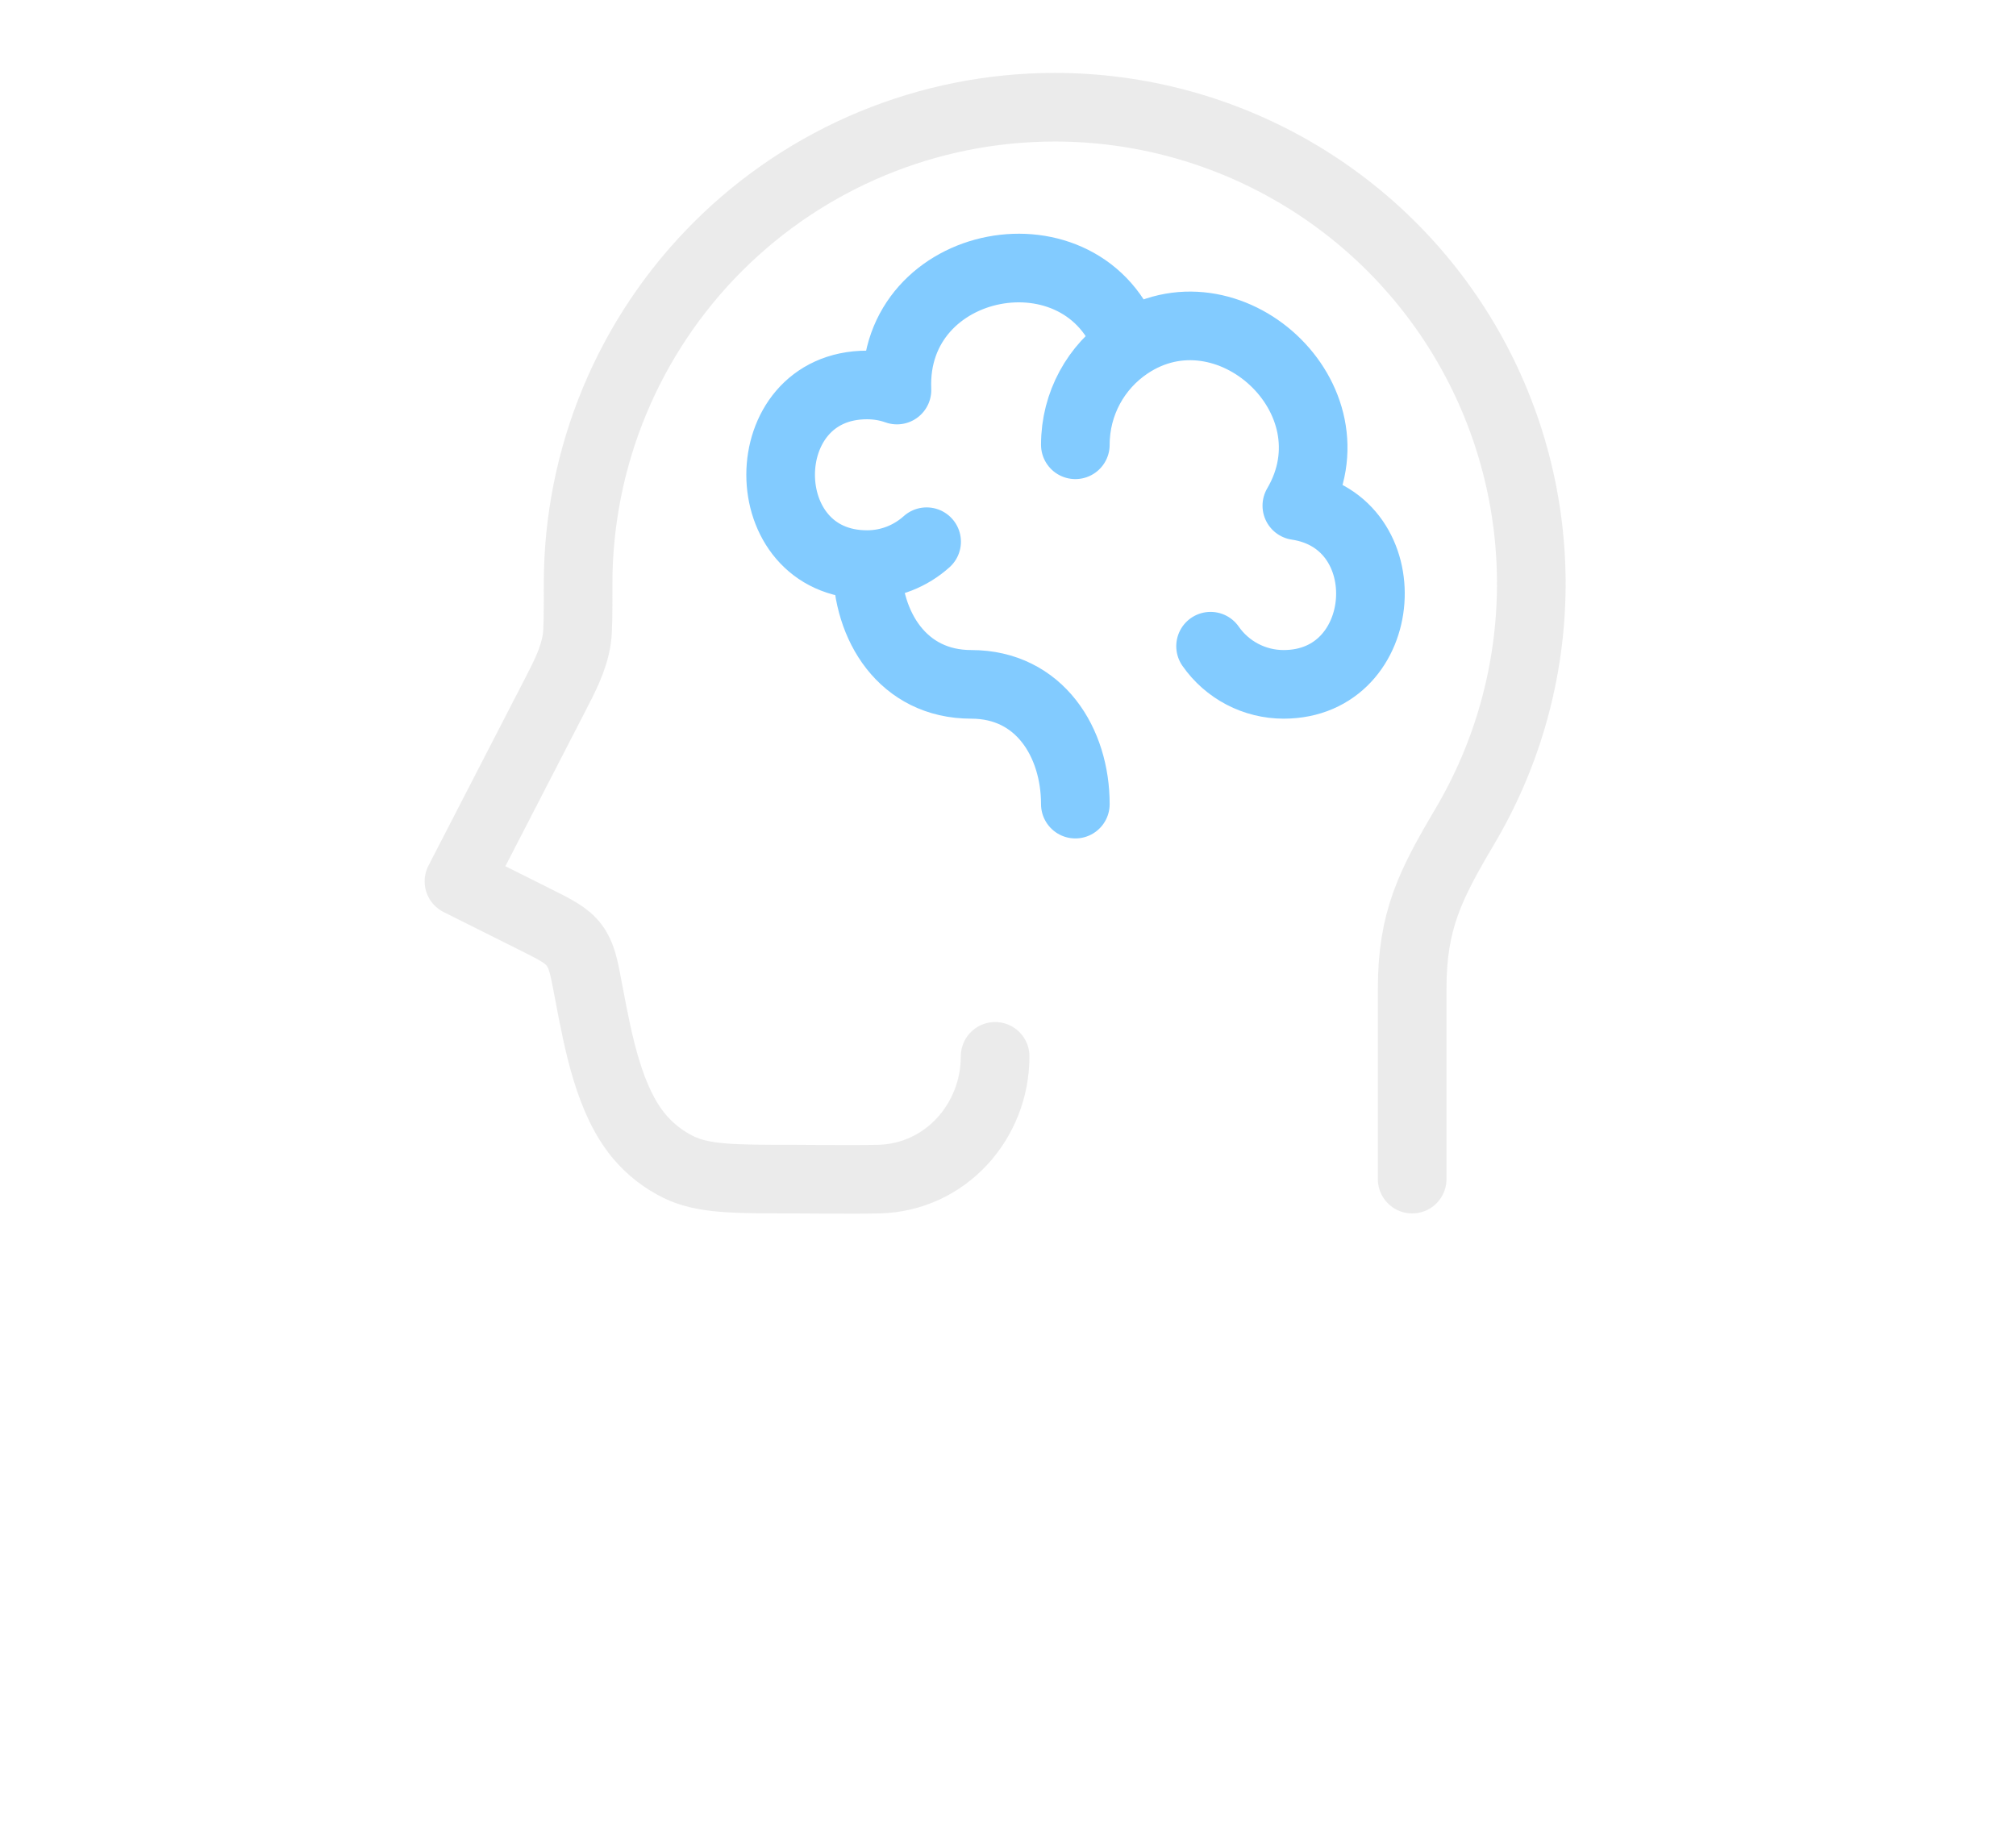 <svg width="235" height="213" viewBox="0 0 235 213" fill="none" xmlns="http://www.w3.org/2000/svg">
<path d="M164.613 137.469V115.281C164.613 107.337 166.694 103.206 170.781 96.3C175.764 87.863 178.427 78.259 178.499 68.461C178.572 58.663 176.051 49.02 171.194 40.51C166.336 32.001 159.314 24.928 150.84 20.009C142.366 15.089 132.742 12.499 122.944 12.5C108.212 12.502 94.084 18.354 83.666 28.77C73.248 39.185 67.392 53.312 67.388 68.044C67.388 71.669 67.388 73.481 67.237 74.494C66.875 76.919 65.737 79.006 64.631 81.169L53.5 102.756L62.25 107.131C64.781 108.394 66.05 109.025 66.931 110.194C67.812 111.363 68.062 112.688 68.556 115.319L68.606 115.581C69.75 121.631 71.006 128.306 74.544 132.519C75.794 134 77.344 135.206 79.088 136.063C81.969 137.469 85.513 137.469 92.6 137.469C95.881 137.469 99.169 137.544 102.45 137.469C110.219 137.275 116 130.737 116 123.156" stroke="#D9D9D9" stroke-opacity="0.5" stroke-width="8" stroke-linecap="round" stroke-linejoin="round"/>
<path d="M101.075 65.825C103.738 65.825 106.169 64.812 108.013 63.156M101.075 65.825C101.075 72.987 105.225 79.787 113.213 79.787C121.2 79.787 125.35 86.587 125.35 93.75M101.075 65.825C87.638 65.825 87.638 44.881 101.075 44.881C102.3 44.885 103.461 45.083 104.556 45.475C103.9 29.863 126.406 25.625 131.506 40.25M131.506 40.25C127.788 42.756 125.35 47.019 125.35 51.856M131.506 40.25C143.081 32.438 158.506 46.456 151.169 58.956C163.481 60.8 162.169 79.787 149.625 79.787C147.953 79.787 146.305 79.382 144.823 78.607C143.341 77.832 142.068 76.71 141.113 75.338" stroke="#82CBFF" stroke-width="8" stroke-linecap="round" stroke-linejoin="round"/>
</svg>
